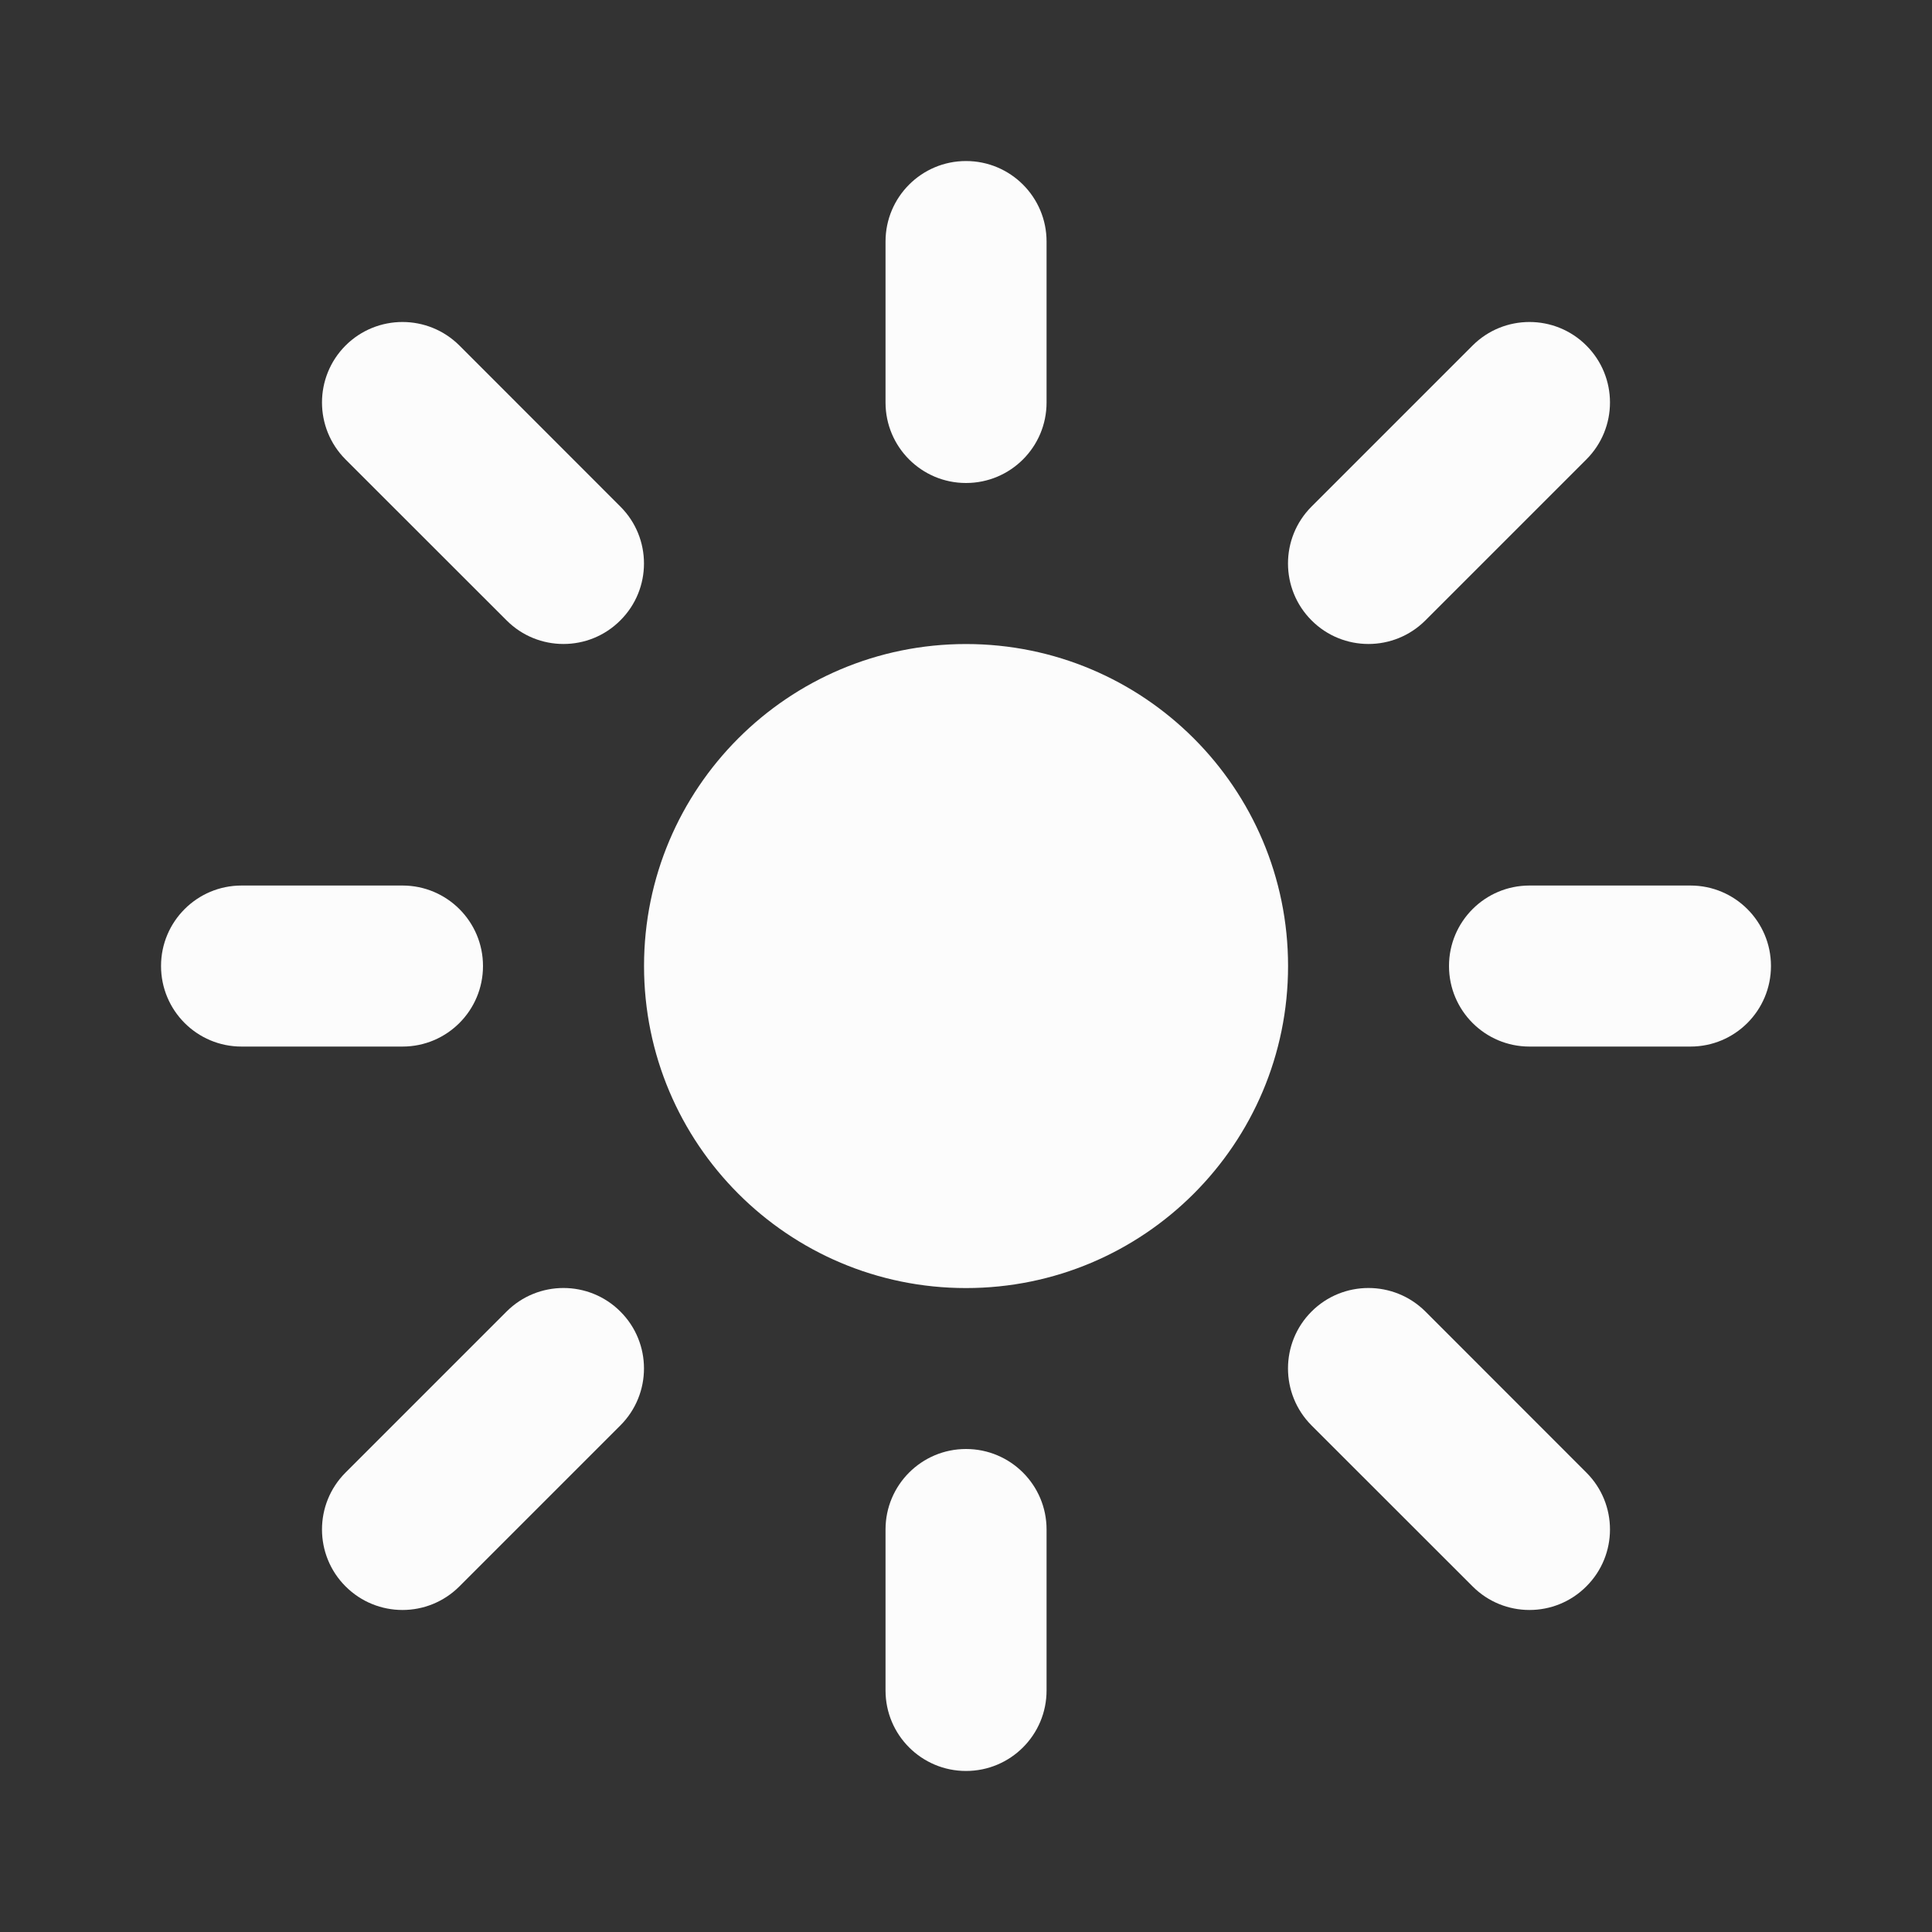 <svg width="20" height="20" viewBox="0 0 20 20" fill="none" xmlns="http://www.w3.org/2000/svg">
<rect x="0" y="0" width="20" height="20" fill="#333333" stroke="none"/>
<g clip-path="url(#clip0_405_181)">
<path fill-rule="evenodd" clip-rule="evenodd" d="M6.667 10C6.667 8.159 8.159 6.667 10 6.667C11.841 6.667 13.334 8.159 13.334 10C13.334 11.841 11.841 13.334 10 13.334C8.159 13.334 6.667 11.841 6.667 10Z" fill="#FCFCFC"/>
<path fill-rule="evenodd" clip-rule="evenodd" d="M10 1.667C10.461 1.667 10.834 2.04 10.834 2.5V4.167C10.834 4.627 10.461 5 10 5C9.54 5 9.167 4.627 9.167 4.167V2.5C9.167 2.04 9.54 1.667 10 1.667Z" fill="#FCFCFC"/>
<path fill-rule="evenodd" clip-rule="evenodd" d="M16.422 3.577C16.748 3.903 16.748 4.43 16.422 4.756L14.756 6.422C14.43 6.748 13.902 6.748 13.577 6.422C13.252 6.097 13.252 5.569 13.577 5.244L15.244 3.577C15.569 3.252 16.097 3.252 16.422 3.577Z" fill="#FCFCFC"/>
<path fill-rule="evenodd" clip-rule="evenodd" d="M15 10C15 9.54 15.373 9.167 15.833 9.167H17.5C17.96 9.167 18.333 9.54 18.333 10C18.333 10.461 17.96 10.834 17.5 10.834H15.833C15.373 10.834 15 10.461 15 10Z" fill="#FCFCFC"/>
<path fill-rule="evenodd" clip-rule="evenodd" d="M13.577 13.577C13.902 13.252 14.43 13.252 14.756 13.577L16.422 15.244C16.748 15.569 16.748 16.097 16.422 16.422C16.097 16.748 15.569 16.748 15.244 16.422L13.577 14.756C13.252 14.43 13.252 13.902 13.577 13.577Z" fill="#FCFCFC"/>
<path fill-rule="evenodd" clip-rule="evenodd" d="M10 15C10.461 15 10.834 15.373 10.834 15.833V17.5C10.834 17.96 10.461 18.333 10 18.333C9.54 18.333 9.167 17.96 9.167 17.5V15.833C9.167 15.373 9.54 15 10 15Z" fill="#FCFCFC"/>
<path fill-rule="evenodd" clip-rule="evenodd" d="M6.422 13.577C6.748 13.902 6.748 14.43 6.422 14.756L4.756 16.422C4.43 16.748 3.903 16.748 3.577 16.422C3.252 16.097 3.252 15.569 3.577 15.244L5.244 13.577C5.569 13.252 6.097 13.252 6.422 13.577Z" fill="#FCFCFC"/>
<path fill-rule="evenodd" clip-rule="evenodd" d="M1.667 10C1.667 9.54 2.04 9.167 2.5 9.167H4.167C4.627 9.167 5 9.54 5 10C5 10.461 4.627 10.834 4.167 10.834H2.5C2.04 10.834 1.667 10.461 1.667 10Z" fill="#FCFCFC"/>
<path fill-rule="evenodd" clip-rule="evenodd" d="M3.577 3.577C3.903 3.252 4.43 3.252 4.756 3.577L6.422 5.244C6.748 5.569 6.748 6.097 6.422 6.422C6.097 6.748 5.569 6.748 5.244 6.422L3.577 4.756C3.252 4.43 3.252 3.903 3.577 3.577Z" fill="#FCFCFC"/>
</g>
<defs>
<clipPath id="clip0_405_181">
<rect width="20" height="20" fill="white"/>
</clipPath>
</defs>
</svg>

